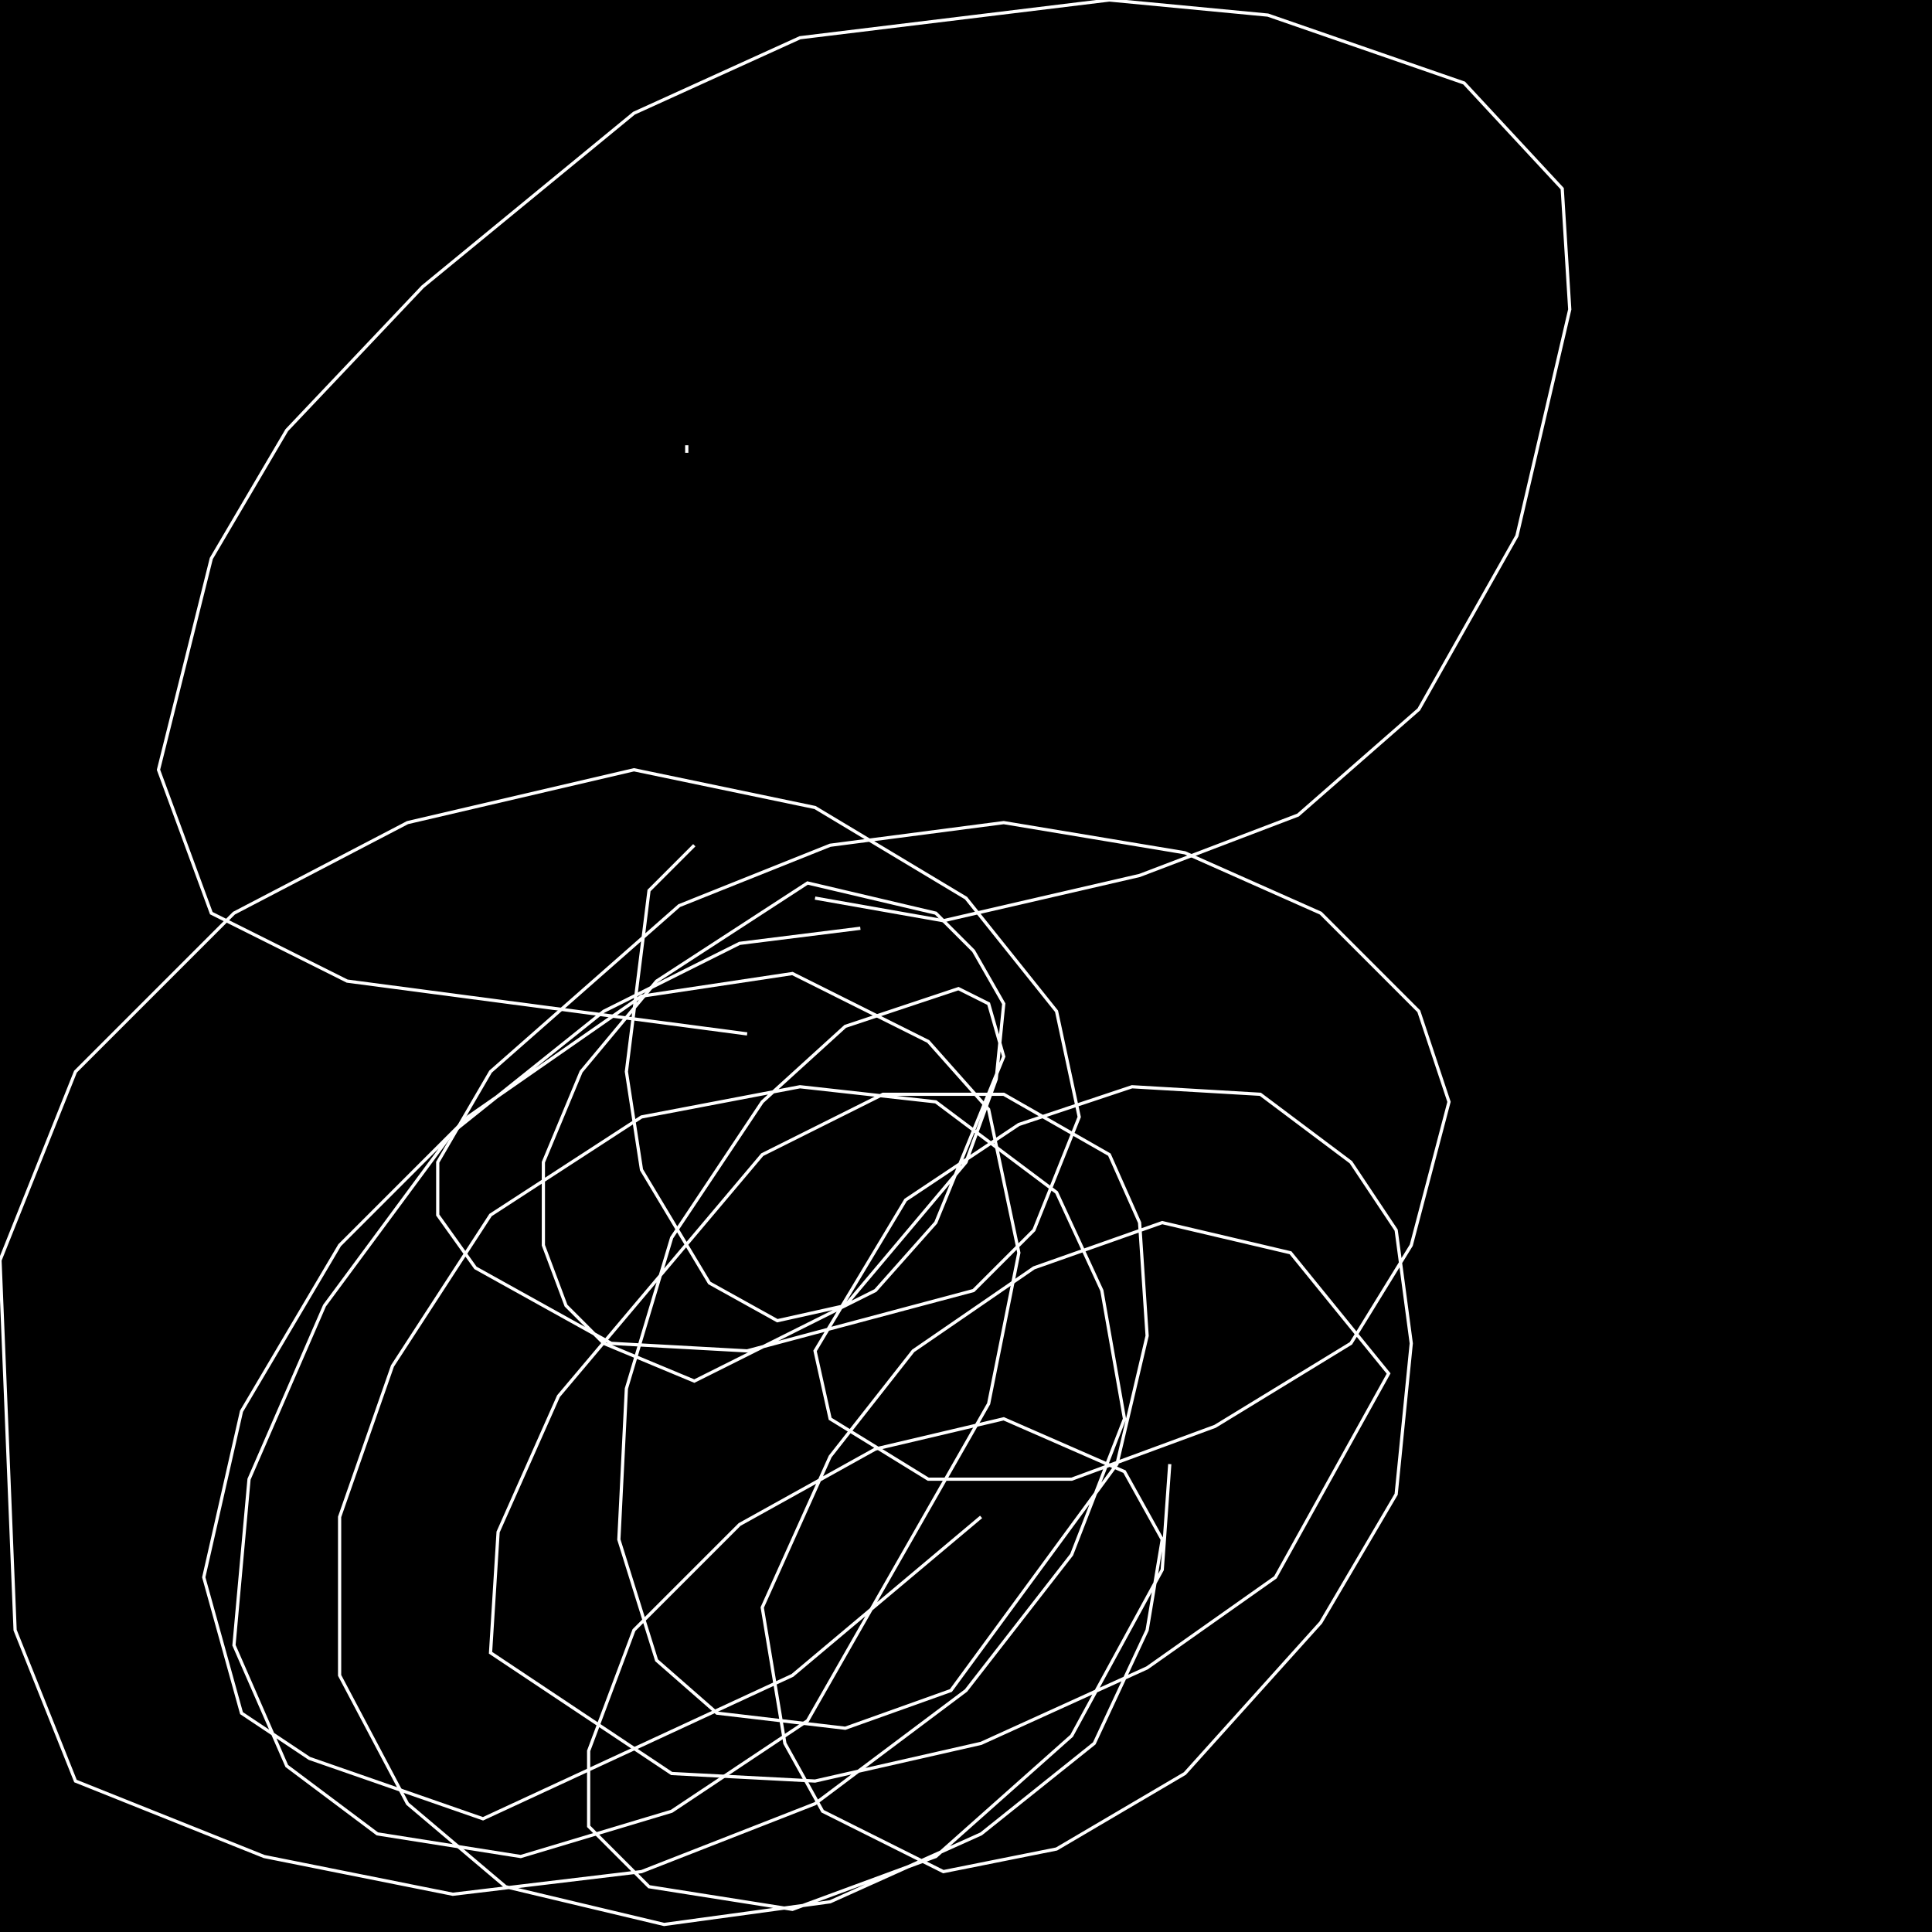 <?xml version="1.0" encoding="UTF-8" standalone="no"?>
<!--Created with ndjsontosvg (https:https://github.com/thompson318/ndjsontosvg) 
	from the simplified Google quickdraw data set. key_id = 5363877254529024-->
<svg width="600" height="600"
	xmlns="http://www.w3.org/2000/svg">
	xmlns:ndjsontosvg="https://github.com/thompson318/ndjsontosvg"
	xmlns:quickdraw="https://quickdraw.withgoogle.com/data"
	xmlns:scikit-surgery="https://doi.org/10.1007/s11548-020-02180-5">

	<rect width="100%" height="100%" fill="black" />
	<path d = "M 215.62 262.50 L 201.56 276.56 L 194.53 332.81 L 199.22 363.28 L 220.31 398.44 L 241.41 410.16 L 262.50 405.47 L 300.00 360.94 L 309.38 335.16 L 311.72 311.72 L 302.34 295.31 L 290.62 283.59 L 250.78 274.22 L 203.91 304.69 L 180.47 332.81 L 168.75 360.94 L 168.75 386.72 L 175.78 405.47 L 187.50 417.19 L 215.62 428.91 L 271.88 400.78 L 290.62 379.69 L 311.72 328.12 L 307.03 311.72 L 297.66 307.03 L 262.50 318.75 L 236.72 342.19 L 208.59 384.38 L 194.53 431.25 L 192.19 478.12 L 203.91 515.62 L 222.66 532.03 L 262.50 536.72 L 295.31 525.00 L 346.88 454.69 L 356.25 414.84 L 353.91 379.69 L 344.53 358.59 L 311.72 339.84 L 274.22 339.84 L 236.72 358.59 L 173.44 433.59 L 154.69 475.78 L 152.34 513.28 L 208.59 550.78 L 253.12 553.12 L 304.69 541.41 L 356.25 517.97 L 396.09 489.84 L 431.25 426.56 L 400.78 389.06 L 360.94 379.69 L 321.09 393.75 L 283.59 419.53 L 257.81 452.34 L 236.72 499.22 L 243.75 541.41 L 255.47 562.50 L 292.97 581.25 L 328.12 574.22 L 367.97 550.78 L 410.16 503.91 L 433.59 464.06 L 438.28 417.19 L 433.59 382.03 L 419.53 360.94 L 391.41 339.84 L 351.56 337.50 L 316.41 349.22 L 281.25 372.66 L 253.12 419.53 L 257.81 440.62 L 288.28 459.38 L 332.81 459.38 L 377.34 442.97 L 419.53 417.19 L 438.28 386.72 L 450.00 342.19 L 440.62 314.06 L 410.16 283.59 L 367.97 264.84 L 311.72 255.47 L 257.81 262.50 L 210.94 281.25 L 152.34 332.81 L 135.94 360.94 L 135.94 377.34 L 147.66 393.75 L 189.84 417.19 L 232.03 419.53 L 302.34 400.78 L 321.09 382.03 L 335.16 346.88 L 328.12 314.06 L 300.00 278.91 L 253.12 250.78 L 196.88 239.06 L 126.56 255.47 L 72.66 283.59 L 23.44 332.81 L 0.00 391.41 L 4.69 506.25 L 23.44 553.12 L 82.03 576.56 L 140.62 588.28 L 199.22 581.25 L 253.12 560.16 L 300.00 525.00 L 332.81 482.81 L 349.22 440.62 L 342.19 400.78 L 328.12 370.31 L 290.62 342.19 L 248.44 337.50 L 199.22 346.88 L 152.34 377.34 L 121.88 424.22 L 105.47 471.09 L 105.47 520.31 L 126.56 560.16 L 157.03 585.94 L 206.25 597.66 L 257.81 590.62 L 304.69 569.53 L 339.84 541.41 L 356.25 506.25 L 360.94 478.12 L 349.22 457.03 L 311.72 440.62 L 271.88 450.00 L 229.69 473.44 L 196.88 506.25 L 182.81 543.75 L 182.81 567.19 L 201.56 585.94 L 246.09 592.97 L 290.62 576.56 L 332.81 539.06 L 360.94 487.50 L 363.28 454.69" stroke="white" fill="transparent"/>
	<path d = "M 267.19 288.28 L 229.69 292.97 L 187.50 314.06 L 140.62 351.56 L 100.78 405.47 L 77.34 459.38 L 72.66 510.94 L 89.06 548.44 L 117.19 569.53 L 161.72 576.56 L 208.59 562.50 L 250.78 534.38 L 307.03 435.94 L 316.41 389.06 L 307.03 344.53 L 288.28 323.44 L 246.09 302.34 L 199.22 309.38 L 145.31 346.88 L 105.47 386.72 L 75.00 438.28 L 63.28 489.84 L 75.00 532.03 L 96.09 546.09 L 150.00 564.84 L 246.09 520.31 L 304.69 471.09" stroke="white" fill="transparent"/>
	<path d = "M 232.03 321.09 L 107.81 304.69 L 65.62 283.59 L 49.22 239.06 L 65.62 173.44 L 89.06 133.59 L 131.25 89.06 L 196.88 35.16 L 248.44 11.72 L 344.53 0.00 L 393.75 4.69 L 454.69 25.78 L 485.16 58.59 L 487.50 96.09 L 471.09 166.41 L 440.62 220.31 L 403.12 253.12 L 353.91 271.88 L 292.97 285.94 L 253.12 278.91" stroke="white" fill="transparent"/>
	<path d = "M 389.06 140.62 L 389.06 140.62" stroke="white" fill="transparent"/>
	<path d = "M 213.28 138.28 L 213.28 140.62" stroke="white" fill="transparent"/>
</svg>